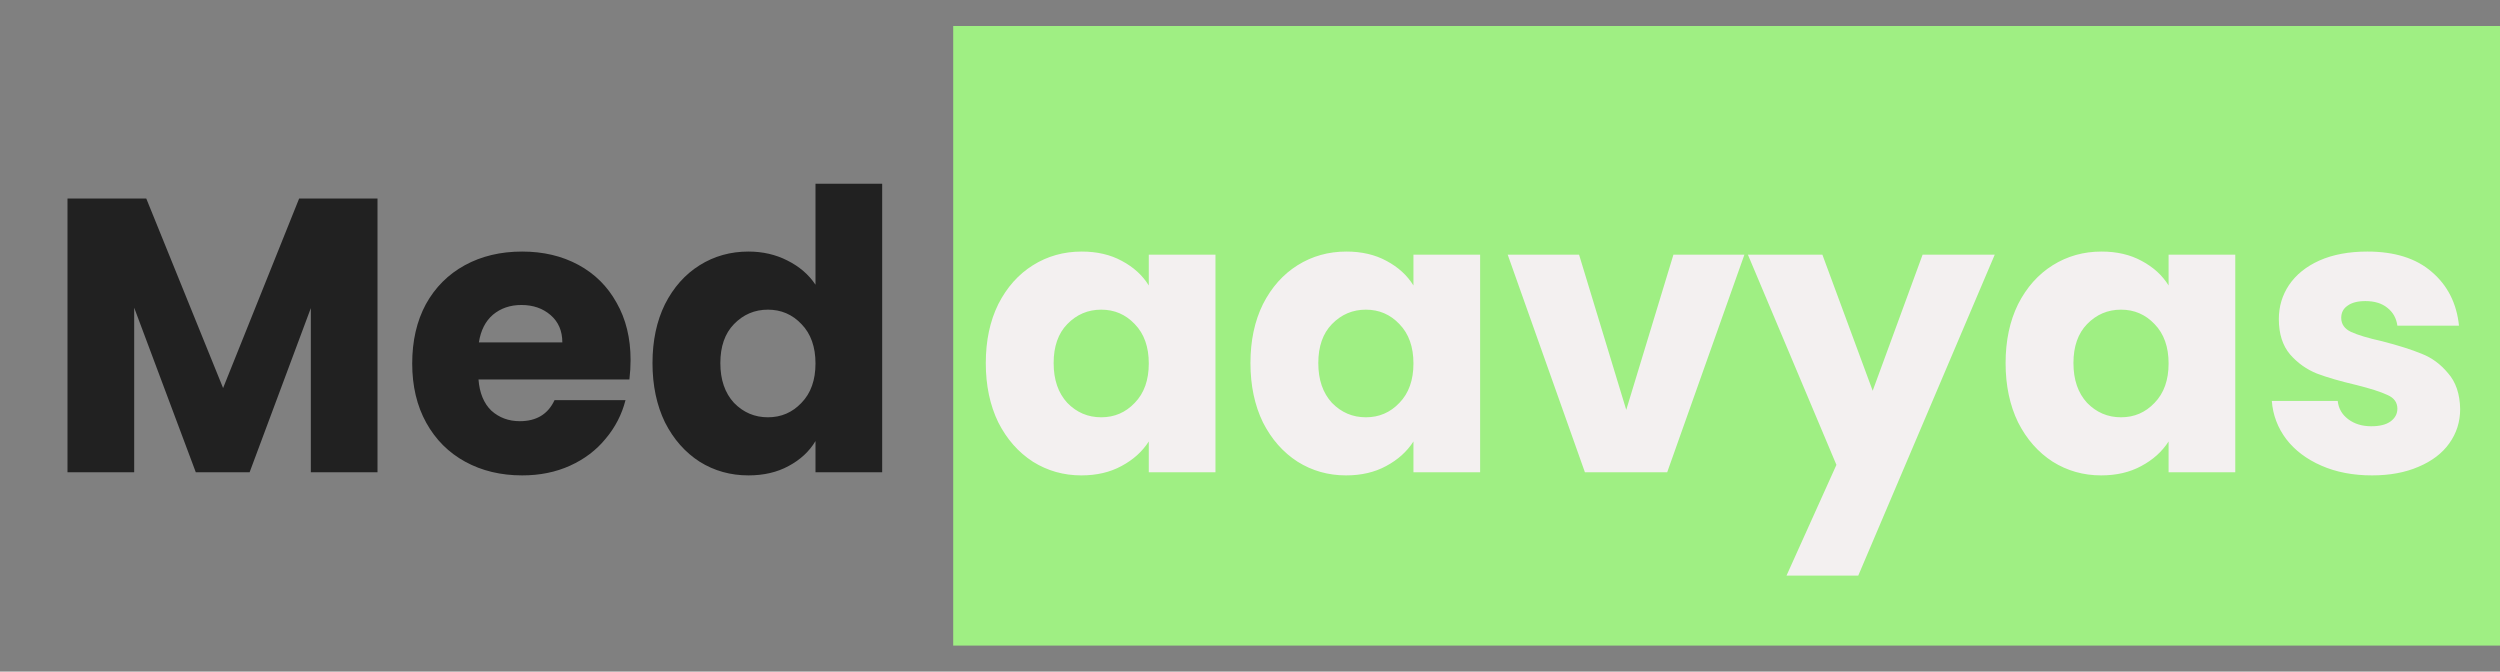 <svg width="577" height="155" viewBox="0 0 577 155" fill="none" xmlns="http://www.w3.org/2000/svg">
<rect x="0" y="0" width="577" height="155" fill="#808080" stroke="none"/>
<path d="M87.13 45.82V109H71.74V71.11L57.61 109H45.19L30.97 71.02V109H15.58V45.82H33.76L51.49 89.56L69.04 45.82H87.13ZM145.537 83.08C145.537 84.52 145.447 86.02 145.267 87.58H110.437C110.677 90.7 111.667 93.1 113.407 94.78C115.207 96.4 117.397 97.21 119.977 97.21C123.817 97.21 126.487 95.59 127.987 92.35H144.367C143.527 95.65 141.997 98.62 139.777 101.26C137.617 103.9 134.887 105.97 131.587 107.47C128.287 108.97 124.597 109.72 120.517 109.72C115.597 109.72 111.217 108.67 107.377 106.57C103.537 104.47 100.537 101.47 98.377 97.57C96.217 93.67 95.137 89.11 95.137 83.89C95.137 78.67 96.187 74.11 98.287 70.21C100.447 66.31 103.447 63.31 107.287 61.21C111.127 59.11 115.537 58.06 120.517 58.06C125.377 58.06 129.697 59.08 133.477 61.12C137.257 63.16 140.197 66.07 142.297 69.85C144.457 73.63 145.537 78.04 145.537 83.08ZM129.787 79.03C129.787 76.39 128.887 74.29 127.087 72.73C125.287 71.17 123.037 70.39 120.337 70.39C117.757 70.39 115.567 71.14 113.767 72.64C112.027 74.14 110.947 76.27 110.527 79.03H129.787ZM150.596 83.8C150.596 78.64 151.556 74.11 153.476 70.21C155.456 66.31 158.126 63.31 161.486 61.21C164.846 59.11 168.596 58.06 172.736 58.06C176.036 58.06 179.036 58.75 181.736 60.13C184.496 61.51 186.656 63.37 188.216 65.71V42.4H203.606V109H188.216V101.8C186.776 104.2 184.706 106.12 182.006 107.56C179.366 109 176.276 109.72 172.736 109.72C168.596 109.72 164.846 108.67 161.486 106.57C158.126 104.41 155.456 101.38 153.476 97.48C151.556 93.52 150.596 88.96 150.596 83.8ZM188.216 83.89C188.216 80.05 187.136 77.02 184.976 74.8C182.876 72.58 180.296 71.47 177.236 71.47C174.176 71.47 171.566 72.58 169.406 74.8C167.306 76.96 166.256 79.96 166.256 83.8C166.256 87.64 167.306 90.7 169.406 92.98C171.566 95.2 174.176 96.31 177.236 96.31C180.296 96.31 182.876 95.2 184.976 92.98C187.136 90.76 188.216 87.73 188.216 83.89Z" fill="#212121"/>
<rect width="357" height="143" transform="translate(220 6)" fill="#9FEF83"/>
<path d="M227.52 83.8C227.52 78.64 228.48 74.11 230.4 70.21C232.38 66.31 235.05 63.31 238.41 61.21C241.77 59.11 245.52 58.06 249.66 58.06C253.2 58.06 256.29 58.78 258.93 60.22C261.63 61.66 263.7 63.55 265.14 65.89V58.78H280.53V109H265.14V101.89C263.64 104.23 261.54 106.12 258.84 107.56C256.2 109 253.11 109.72 249.57 109.72C245.49 109.72 241.77 108.67 238.41 106.57C235.05 104.41 232.38 101.38 230.4 97.48C228.48 93.52 227.52 88.96 227.52 83.8ZM265.14 83.89C265.14 80.05 264.06 77.02 261.9 74.8C259.8 72.58 257.22 71.47 254.16 71.47C251.1 71.47 248.49 72.58 246.33 74.8C244.23 76.96 243.18 79.96 243.18 83.8C243.18 87.64 244.23 90.7 246.33 92.98C248.49 95.2 251.1 96.31 254.16 96.31C257.22 96.31 259.8 95.2 261.9 92.98C264.06 90.76 265.14 87.73 265.14 83.89ZM288.604 83.8C288.604 78.64 289.564 74.11 291.484 70.21C293.464 66.31 296.134 63.31 299.494 61.21C302.854 59.11 306.604 58.06 310.744 58.06C314.284 58.06 317.374 58.78 320.014 60.22C322.714 61.66 324.784 63.55 326.224 65.89V58.78H341.614V109H326.224V101.89C324.724 104.23 322.624 106.12 319.924 107.56C317.284 109 314.194 109.72 310.654 109.72C306.574 109.72 302.854 108.67 299.494 106.57C296.134 104.41 293.464 101.38 291.484 97.48C289.564 93.52 288.604 88.96 288.604 83.8ZM326.224 83.89C326.224 80.05 325.144 77.02 322.984 74.8C320.884 72.58 318.304 71.47 315.244 71.47C312.184 71.47 309.574 72.58 307.414 74.8C305.314 76.96 304.264 79.96 304.264 83.8C304.264 87.64 305.314 90.7 307.414 92.98C309.574 95.2 312.184 96.31 315.244 96.31C318.304 96.31 320.884 95.2 322.984 92.98C325.144 90.76 326.224 87.73 326.224 83.89ZM375.338 94.6L386.228 58.78H402.608L384.788 109H365.798L347.978 58.78H364.448L375.338 94.6ZM460.386 58.78L428.886 132.85H412.326L423.846 107.29L403.416 58.78H420.606L432.216 90.19L443.736 58.78H460.386ZM462.891 83.8C462.891 78.64 463.851 74.11 465.771 70.21C467.751 66.31 470.421 63.31 473.781 61.21C477.141 59.11 480.891 58.06 485.031 58.06C488.571 58.06 491.661 58.78 494.301 60.22C497.001 61.66 499.071 63.55 500.511 65.89V58.78H515.901V109H500.511V101.89C499.011 104.23 496.911 106.12 494.211 107.56C491.571 109 488.481 109.72 484.941 109.72C480.861 109.72 477.141 108.67 473.781 106.57C470.421 104.41 467.751 101.38 465.771 97.48C463.851 93.52 462.891 88.96 462.891 83.8ZM500.511 83.89C500.511 80.05 499.431 77.02 497.271 74.8C495.171 72.58 492.591 71.47 489.531 71.47C486.471 71.47 483.861 72.58 481.701 74.8C479.601 76.96 478.551 79.96 478.551 83.8C478.551 87.64 479.601 90.7 481.701 92.98C483.861 95.2 486.471 96.31 489.531 96.31C492.591 96.31 495.171 95.2 497.271 92.98C499.431 90.76 500.511 87.73 500.511 83.89ZM547.465 109.72C543.085 109.72 539.185 108.97 535.765 107.47C532.345 105.97 529.645 103.93 527.665 101.35C525.685 98.71 524.575 95.77 524.335 92.53H539.545C539.725 94.27 540.535 95.68 541.975 96.76C543.415 97.84 545.185 98.38 547.285 98.38C549.205 98.38 550.675 98.02 551.695 97.3C552.775 96.52 553.315 95.53 553.315 94.33C553.315 92.89 552.565 91.84 551.065 91.18C549.565 90.46 547.135 89.68 543.775 88.84C540.175 88 537.175 87.13 534.775 86.23C532.375 85.27 530.305 83.8 528.565 81.82C526.825 79.78 525.955 77.05 525.955 73.63C525.955 70.75 526.735 68.14 528.295 65.8C529.915 63.4 532.255 61.51 535.315 60.13C538.435 58.75 542.125 58.06 546.385 58.06C552.685 58.06 557.635 59.62 561.235 62.74C564.895 65.86 566.995 70 567.535 75.16H553.315C553.075 73.42 552.295 72.04 550.975 71.02C549.715 70 548.035 69.49 545.935 69.49C544.135 69.49 542.755 69.85 541.795 70.57C540.835 71.23 540.355 72.16 540.355 73.36C540.355 74.8 541.105 75.88 542.605 76.6C544.165 77.32 546.565 78.04 549.805 78.76C553.525 79.72 556.555 80.68 558.895 81.64C561.235 82.54 563.275 84.04 565.015 86.14C566.815 88.18 567.745 90.94 567.805 94.42C567.805 97.36 566.965 100 565.285 102.34C563.665 104.62 561.295 106.42 558.175 107.74C555.115 109.06 551.545 109.72 547.465 109.72Z" fill="#F3F0F0"/>
</svg>
